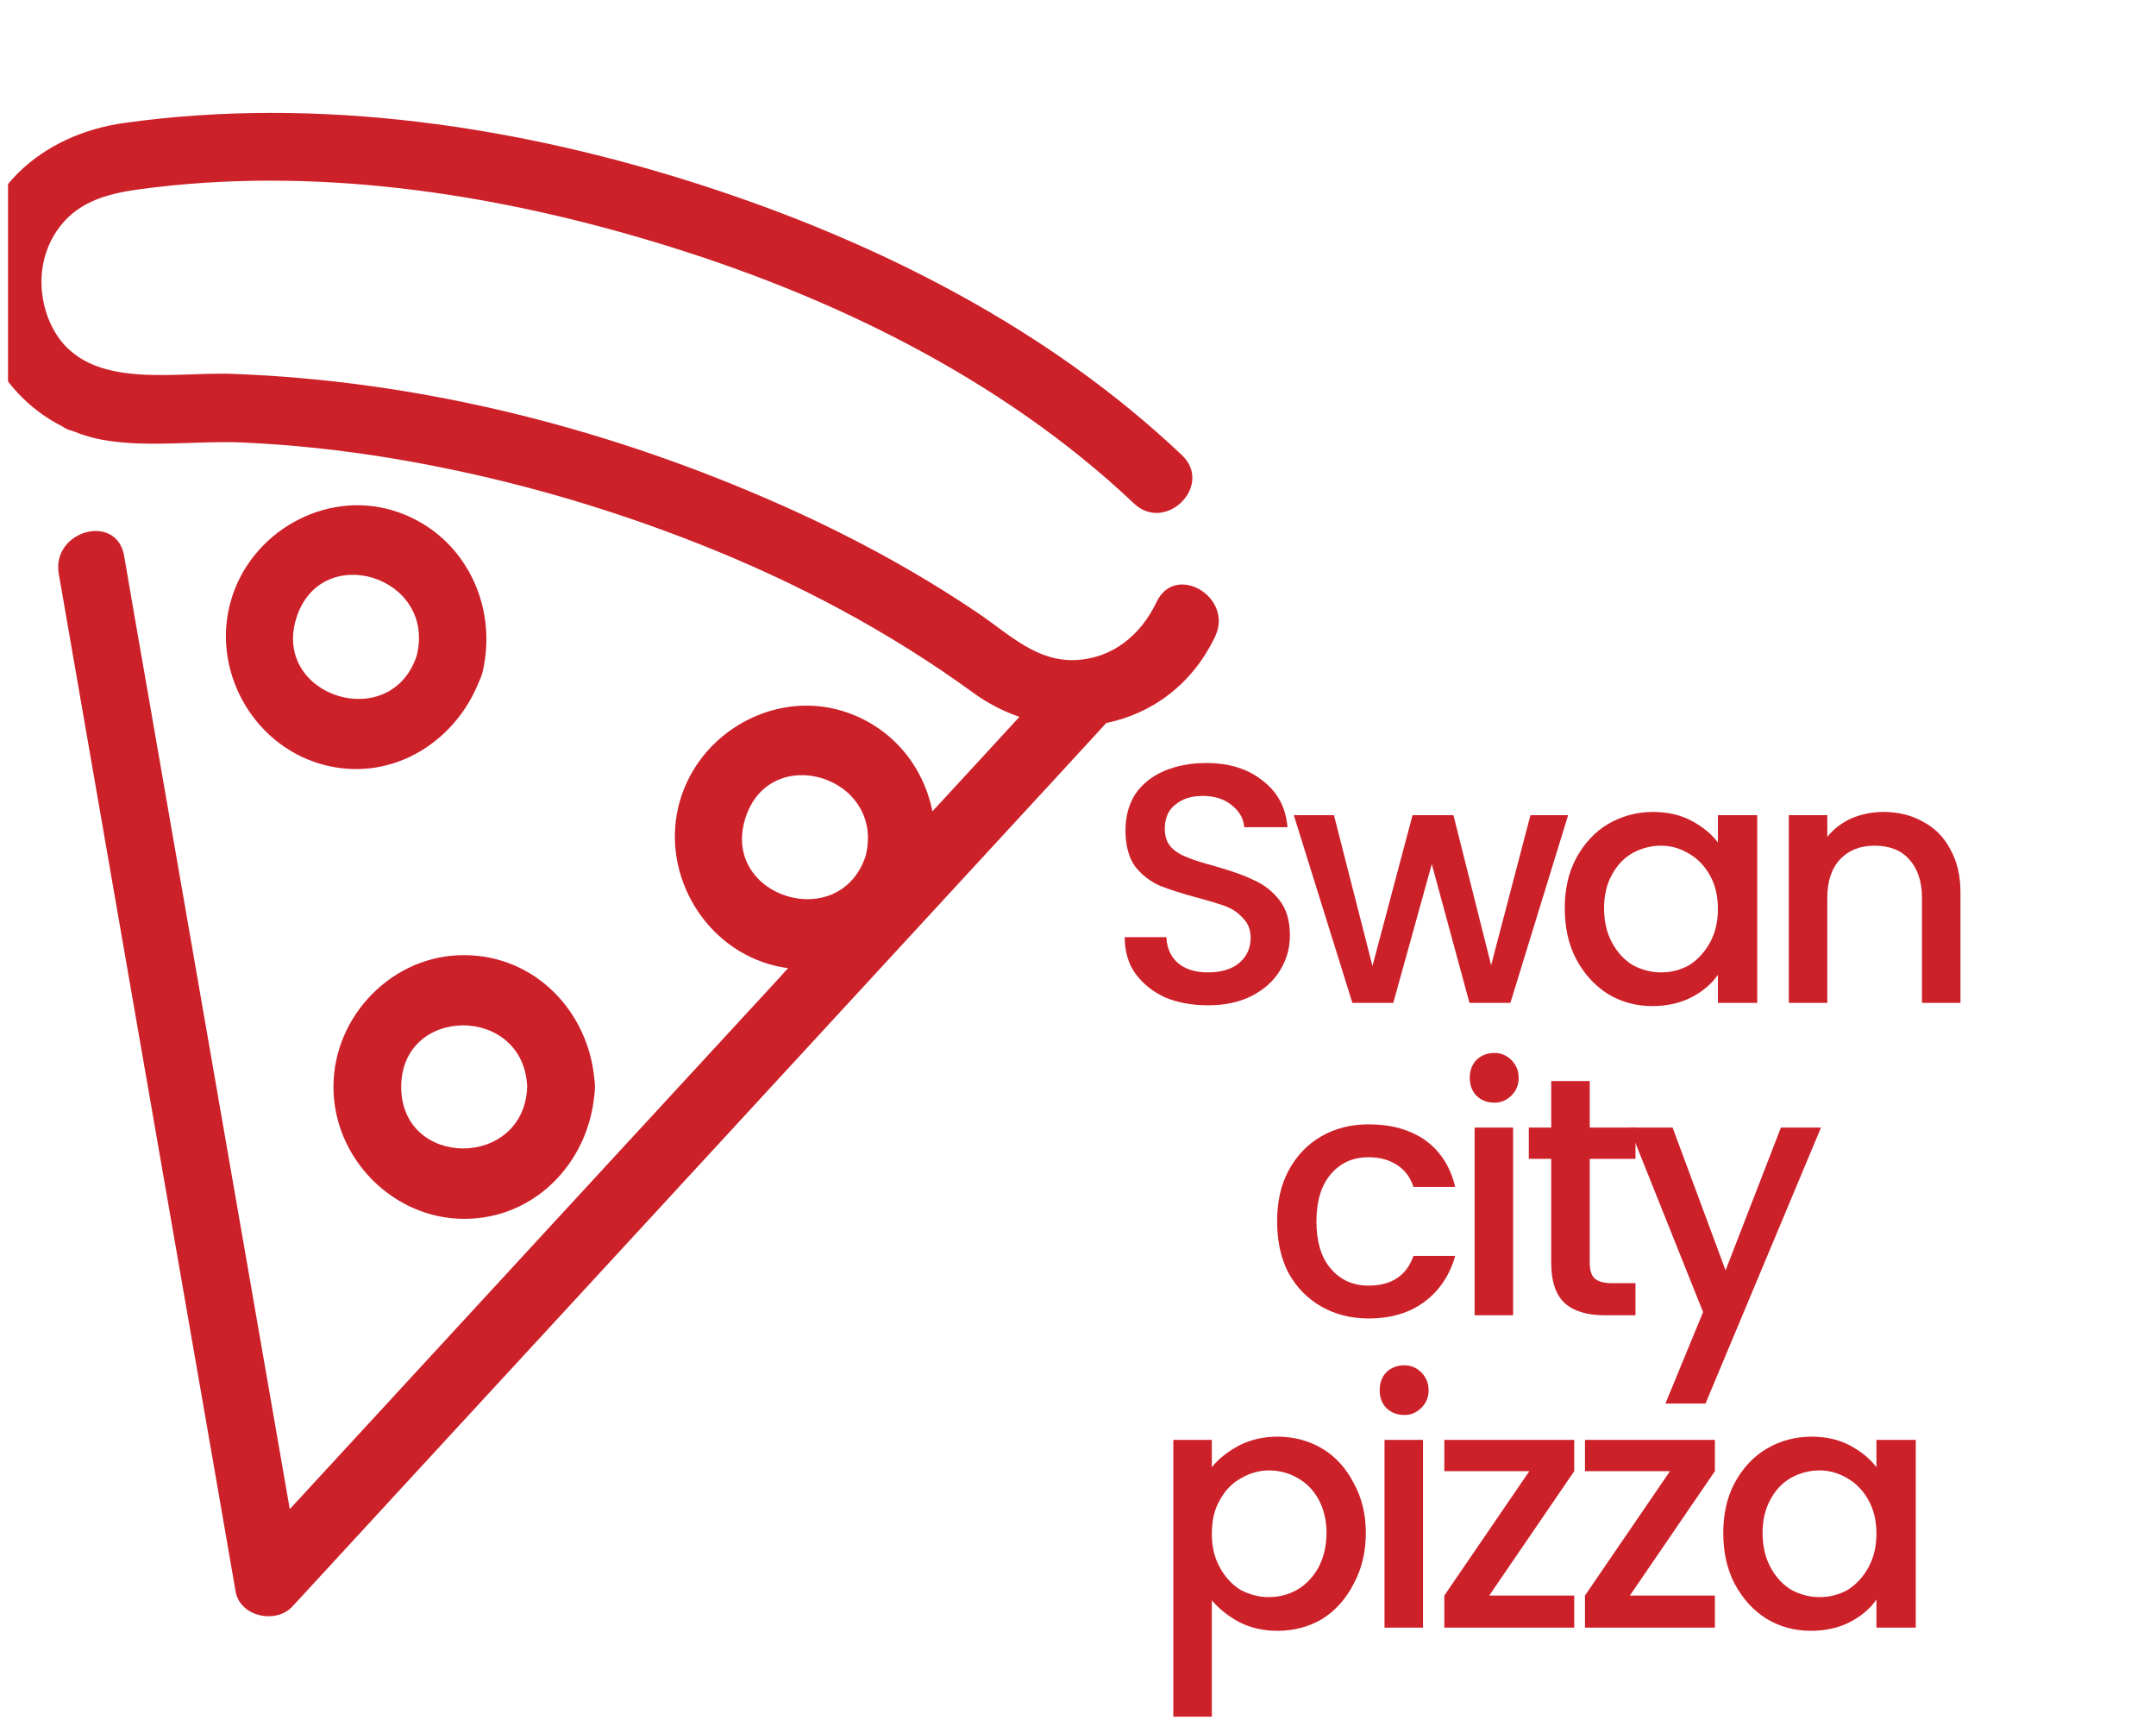 <svg xmlns="http://www.w3.org/2000/svg" xmlns:xlink="http://www.w3.org/1999/xlink" width="56" zoomAndPan="magnify" viewBox="0 0 42 33.75" height="45" preserveAspectRatio="xMidYMid meet" version="1.0"><defs><g/><clipPath id="4230a57349"><path d="M 22 27 L 27 27 L 27 33.5 L 22 33.5 Z M 22 27 " clip-rule="nonzero"/></clipPath><clipPath id="6474847a09"><path d="M 0.156 2 L 24 2 L 24 31.641 L 0.156 31.641 Z M 0.156 2 " clip-rule="nonzero"/></clipPath></defs><g fill="#cd212a" fill-opacity="1"><g transform="translate(21.519, 19.532)"><g><path d="M 2.016 0.047 C 1.703 0.047 1.422 -0.004 1.172 -0.109 C 0.93 -0.223 0.738 -0.379 0.594 -0.578 C 0.457 -0.773 0.391 -1.008 0.391 -1.281 L 1.203 -1.281 C 1.211 -1.07 1.285 -0.906 1.422 -0.781 C 1.566 -0.656 1.766 -0.594 2.016 -0.594 C 2.273 -0.594 2.477 -0.656 2.625 -0.781 C 2.77 -0.906 2.844 -1.066 2.844 -1.266 C 2.844 -1.422 2.797 -1.547 2.703 -1.641 C 2.617 -1.742 2.508 -1.82 2.375 -1.875 C 2.238 -1.926 2.051 -1.984 1.812 -2.047 C 1.508 -2.129 1.266 -2.207 1.078 -2.281 C 0.891 -2.363 0.727 -2.488 0.594 -2.656 C 0.469 -2.832 0.406 -3.066 0.406 -3.359 C 0.406 -3.629 0.469 -3.863 0.594 -4.062 C 0.727 -4.258 0.914 -4.41 1.156 -4.516 C 1.395 -4.617 1.672 -4.672 1.984 -4.672 C 2.43 -4.672 2.797 -4.555 3.078 -4.328 C 3.367 -4.109 3.531 -3.805 3.562 -3.422 L 2.719 -3.422 C 2.707 -3.586 2.629 -3.727 2.484 -3.844 C 2.336 -3.969 2.145 -4.031 1.906 -4.031 C 1.688 -4.031 1.508 -3.973 1.375 -3.859 C 1.238 -3.754 1.172 -3.598 1.172 -3.391 C 1.172 -3.242 1.211 -3.125 1.297 -3.031 C 1.379 -2.945 1.488 -2.879 1.625 -2.828 C 1.758 -2.773 1.941 -2.719 2.172 -2.656 C 2.473 -2.57 2.719 -2.484 2.906 -2.391 C 3.102 -2.305 3.27 -2.176 3.406 -2 C 3.539 -1.832 3.609 -1.602 3.609 -1.312 C 3.609 -1.07 3.547 -0.848 3.422 -0.641 C 3.297 -0.43 3.113 -0.266 2.875 -0.141 C 2.633 -0.016 2.348 0.047 2.016 0.047 Z M 2.016 0.047 "/></g></g></g><g fill="#cd212a" fill-opacity="1"><g transform="translate(25.142, 19.532)"><g><path d="M 5.406 -3.656 L 4.281 0 L 3.484 0 L 2.75 -2.703 L 2 0 L 1.203 0 L 0.062 -3.656 L 0.844 -3.656 L 1.594 -0.719 L 2.375 -3.656 L 3.172 -3.656 L 3.906 -0.734 L 4.672 -3.656 Z M 5.406 -3.656 "/></g></g></g><g fill="#cd212a" fill-opacity="1"><g transform="translate(30.232, 19.532)"><g><path d="M 0.25 -1.844 C 0.25 -2.207 0.32 -2.531 0.469 -2.812 C 0.625 -3.102 0.832 -3.328 1.094 -3.484 C 1.363 -3.641 1.656 -3.719 1.969 -3.719 C 2.258 -3.719 2.508 -3.66 2.719 -3.547 C 2.938 -3.43 3.109 -3.289 3.234 -3.125 L 3.234 -3.656 L 4 -3.656 L 4 0 L 3.234 0 L 3.234 -0.547 C 3.109 -0.367 2.938 -0.223 2.719 -0.109 C 2.5 0.004 2.242 0.062 1.953 0.062 C 1.641 0.062 1.352 -0.016 1.094 -0.172 C 0.832 -0.336 0.625 -0.566 0.469 -0.859 C 0.32 -1.148 0.25 -1.477 0.25 -1.844 Z M 3.234 -1.828 C 3.234 -2.086 3.18 -2.305 3.078 -2.484 C 2.973 -2.672 2.836 -2.812 2.672 -2.906 C 2.504 -3.008 2.32 -3.062 2.125 -3.062 C 1.938 -3.062 1.754 -3.016 1.578 -2.922 C 1.41 -2.828 1.273 -2.688 1.172 -2.5 C 1.066 -2.312 1.016 -2.094 1.016 -1.844 C 1.016 -1.594 1.066 -1.367 1.172 -1.172 C 1.273 -0.984 1.41 -0.836 1.578 -0.734 C 1.754 -0.641 1.938 -0.594 2.125 -0.594 C 2.32 -0.594 2.504 -0.641 2.672 -0.734 C 2.836 -0.836 2.973 -0.984 3.078 -1.172 C 3.18 -1.359 3.234 -1.578 3.234 -1.828 Z M 3.234 -1.828 "/></g></g></g><g fill="#cd212a" fill-opacity="1"><g transform="translate(34.347, 19.532)"><g><path d="M 2.344 -3.719 C 2.633 -3.719 2.891 -3.656 3.109 -3.531 C 3.336 -3.414 3.516 -3.238 3.641 -3 C 3.773 -2.77 3.844 -2.488 3.844 -2.156 L 3.844 0 L 3.094 0 L 3.094 -2.047 C 3.094 -2.367 3.008 -2.617 2.844 -2.797 C 2.688 -2.973 2.461 -3.062 2.172 -3.062 C 1.891 -3.062 1.664 -2.973 1.5 -2.797 C 1.332 -2.617 1.25 -2.367 1.25 -2.047 L 1.25 0 L 0.5 0 L 0.5 -3.656 L 1.25 -3.656 L 1.25 -3.234 C 1.375 -3.391 1.531 -3.508 1.719 -3.594 C 1.914 -3.676 2.125 -3.719 2.344 -3.719 Z M 2.344 -3.719 "/></g></g></g><g fill="#cd212a" fill-opacity="1"><g transform="translate(24.629, 25.616)"><g><path d="M 0.25 -1.828 C 0.25 -2.203 0.32 -2.531 0.469 -2.812 C 0.625 -3.102 0.836 -3.328 1.109 -3.484 C 1.379 -3.641 1.688 -3.719 2.031 -3.719 C 2.477 -3.719 2.848 -3.613 3.141 -3.406 C 3.43 -3.195 3.625 -2.895 3.719 -2.5 L 2.906 -2.5 C 2.844 -2.688 2.738 -2.828 2.594 -2.922 C 2.445 -3.023 2.258 -3.078 2.031 -3.078 C 1.727 -3.078 1.484 -2.969 1.297 -2.75 C 1.109 -2.531 1.016 -2.223 1.016 -1.828 C 1.016 -1.43 1.109 -1.125 1.297 -0.906 C 1.484 -0.688 1.727 -0.578 2.031 -0.578 C 2.477 -0.578 2.77 -0.77 2.906 -1.156 L 3.719 -1.156 C 3.613 -0.781 3.414 -0.484 3.125 -0.266 C 2.832 -0.047 2.469 0.062 2.031 0.062 C 1.688 0.062 1.379 -0.016 1.109 -0.172 C 0.836 -0.328 0.625 -0.547 0.469 -0.828 C 0.32 -1.117 0.25 -1.453 0.25 -1.828 Z M 0.25 -1.828 "/></g></g></g><g fill="#cd212a" fill-opacity="1"><g transform="translate(28.226, 25.616)"><g><path d="M 0.891 -4.141 C 0.742 -4.141 0.625 -4.188 0.531 -4.281 C 0.445 -4.375 0.406 -4.488 0.406 -4.625 C 0.406 -4.758 0.445 -4.875 0.531 -4.969 C 0.625 -5.062 0.742 -5.109 0.891 -5.109 C 1.016 -5.109 1.125 -5.062 1.219 -4.969 C 1.312 -4.875 1.359 -4.758 1.359 -4.625 C 1.359 -4.488 1.312 -4.375 1.219 -4.281 C 1.125 -4.188 1.016 -4.141 0.891 -4.141 Z M 1.25 -3.656 L 1.25 0 L 0.5 0 L 0.5 -3.656 Z M 1.25 -3.656 "/></g></g></g><g fill="#cd212a" fill-opacity="1"><g transform="translate(29.594, 25.616)"><g><path d="M 1.375 -3.047 L 1.375 -1.016 C 1.375 -0.879 1.406 -0.781 1.469 -0.719 C 1.539 -0.656 1.656 -0.625 1.812 -0.625 L 2.266 -0.625 L 2.266 0 L 1.672 0 C 1.328 0 1.066 -0.078 0.891 -0.234 C 0.711 -0.398 0.625 -0.66 0.625 -1.016 L 0.625 -3.047 L 0.188 -3.047 L 0.188 -3.656 L 0.625 -3.656 L 0.625 -4.562 L 1.375 -4.562 L 1.375 -3.656 L 2.266 -3.656 L 2.266 -3.047 Z M 1.375 -3.047 "/></g></g></g><g fill="#cd212a" fill-opacity="1"><g transform="translate(31.677, 25.616)"><g><path d="M 3.797 -3.656 L 1.547 1.719 L 0.766 1.719 L 1.5 -0.062 L 0.062 -3.656 L 0.906 -3.656 L 1.938 -0.875 L 3.016 -3.656 Z M 3.797 -3.656 "/></g></g></g><g clip-path="url(#4230a57349)"><g fill="#cd212a" fill-opacity="1"><g transform="translate(22.357, 31.699)"><g><path d="M 1.25 -3.125 C 1.383 -3.289 1.562 -3.43 1.781 -3.547 C 2 -3.66 2.25 -3.719 2.531 -3.719 C 2.852 -3.719 3.145 -3.641 3.406 -3.484 C 3.664 -3.328 3.867 -3.102 4.016 -2.812 C 4.172 -2.531 4.25 -2.207 4.25 -1.844 C 4.25 -1.477 4.172 -1.148 4.016 -0.859 C 3.867 -0.566 3.664 -0.336 3.406 -0.172 C 3.145 -0.016 2.852 0.062 2.531 0.062 C 2.25 0.062 2 0.004 1.781 -0.109 C 1.57 -0.223 1.395 -0.363 1.25 -0.531 L 1.25 1.734 L 0.5 1.734 L 0.5 -3.656 L 1.25 -3.656 Z M 3.484 -1.844 C 3.484 -2.094 3.43 -2.312 3.328 -2.5 C 3.223 -2.688 3.082 -2.828 2.906 -2.922 C 2.738 -3.016 2.555 -3.062 2.359 -3.062 C 2.172 -3.062 1.988 -3.008 1.812 -2.906 C 1.645 -2.812 1.508 -2.672 1.406 -2.484 C 1.301 -2.305 1.25 -2.086 1.25 -1.828 C 1.25 -1.578 1.301 -1.359 1.406 -1.172 C 1.508 -0.984 1.645 -0.836 1.812 -0.734 C 1.988 -0.641 2.172 -0.594 2.359 -0.594 C 2.555 -0.594 2.738 -0.641 2.906 -0.734 C 3.082 -0.836 3.223 -0.984 3.328 -1.172 C 3.43 -1.367 3.484 -1.594 3.484 -1.844 Z M 3.484 -1.844 "/></g></g></g></g><g fill="#cd212a" fill-opacity="1"><g transform="translate(26.471, 31.699)"><g><path d="M 0.891 -4.141 C 0.742 -4.141 0.625 -4.188 0.531 -4.281 C 0.445 -4.375 0.406 -4.488 0.406 -4.625 C 0.406 -4.758 0.445 -4.875 0.531 -4.969 C 0.625 -5.062 0.742 -5.109 0.891 -5.109 C 1.016 -5.109 1.125 -5.062 1.219 -4.969 C 1.312 -4.875 1.359 -4.758 1.359 -4.625 C 1.359 -4.488 1.312 -4.375 1.219 -4.281 C 1.125 -4.188 1.016 -4.141 0.891 -4.141 Z M 1.25 -3.656 L 1.25 0 L 0.5 0 L 0.5 -3.656 Z M 1.25 -3.656 "/></g></g></g><g fill="#cd212a" fill-opacity="1"><g transform="translate(27.839, 31.699)"><g><path d="M 1.172 -0.625 L 2.828 -0.625 L 2.828 0 L 0.297 0 L 0.297 -0.625 L 1.953 -3.047 L 0.297 -3.047 L 0.297 -3.656 L 2.828 -3.656 L 2.828 -3.047 Z M 1.172 -0.625 "/></g></g></g><g fill="#cd212a" fill-opacity="1"><g transform="translate(30.579, 31.699)"><g><path d="M 1.172 -0.625 L 2.828 -0.625 L 2.828 0 L 0.297 0 L 0.297 -0.625 L 1.953 -3.047 L 0.297 -3.047 L 0.297 -3.656 L 2.828 -3.656 L 2.828 -3.047 Z M 1.172 -0.625 "/></g></g></g><g fill="#cd212a" fill-opacity="1"><g transform="translate(33.32, 31.699)"><g><path d="M 0.25 -1.844 C 0.25 -2.207 0.32 -2.531 0.469 -2.812 C 0.625 -3.102 0.832 -3.328 1.094 -3.484 C 1.363 -3.641 1.656 -3.719 1.969 -3.719 C 2.258 -3.719 2.508 -3.66 2.719 -3.547 C 2.938 -3.43 3.109 -3.289 3.234 -3.125 L 3.234 -3.656 L 4 -3.656 L 4 0 L 3.234 0 L 3.234 -0.547 C 3.109 -0.367 2.938 -0.223 2.719 -0.109 C 2.5 0.004 2.242 0.062 1.953 0.062 C 1.641 0.062 1.352 -0.016 1.094 -0.172 C 0.832 -0.336 0.625 -0.566 0.469 -0.859 C 0.32 -1.148 0.25 -1.477 0.25 -1.844 Z M 3.234 -1.828 C 3.234 -2.086 3.18 -2.305 3.078 -2.484 C 2.973 -2.672 2.836 -2.812 2.672 -2.906 C 2.504 -3.008 2.32 -3.062 2.125 -3.062 C 1.938 -3.062 1.754 -3.016 1.578 -2.922 C 1.41 -2.828 1.273 -2.688 1.172 -2.5 C 1.066 -2.312 1.016 -2.094 1.016 -1.844 C 1.016 -1.594 1.066 -1.367 1.172 -1.172 C 1.273 -0.984 1.41 -0.836 1.578 -0.734 C 1.754 -0.641 1.938 -0.594 2.125 -0.594 C 2.32 -0.594 2.504 -0.641 2.672 -0.734 C 2.836 -0.836 2.973 -0.984 3.078 -1.172 C 3.18 -1.359 3.234 -1.578 3.234 -1.828 Z M 3.234 -1.828 "/></g></g></g><g clip-path="url(#6474847a09)"><path fill="#cd212a" d="M 22.531 11.723 C 22.227 12.363 21.676 12.824 20.949 12.855 C 20.203 12.887 19.672 12.367 19.094 11.969 C 17.777 11.074 16.367 10.328 14.906 9.699 C 11.633 8.285 8.09 7.41 4.523 7.281 C 3.273 7.234 1.449 7.672 0.914 6.125 C 0.73 5.586 0.781 4.984 1.098 4.508 C 1.473 3.945 2.047 3.781 2.684 3.691 C 6.047 3.227 9.539 3.742 12.77 4.719 C 16.148 5.738 19.496 7.352 22.09 9.805 C 22.711 10.391 23.645 9.449 23.023 8.863 C 20.426 6.402 17.133 4.738 13.766 3.637 C 10.145 2.457 6.211 1.863 2.418 2.395 C 0.824 2.617 -0.48 3.719 -0.512 5.441 C -0.531 6.656 0.164 7.773 1.207 8.301 C 1.27 8.344 1.336 8.375 1.418 8.395 C 1.625 8.48 1.844 8.543 2.07 8.578 C 2.926 8.715 3.84 8.582 4.707 8.617 C 5.688 8.66 6.664 8.766 7.633 8.926 C 9.68 9.266 11.695 9.832 13.629 10.598 C 15.508 11.34 17.316 12.297 18.953 13.488 C 19.238 13.695 19.547 13.855 19.859 13.961 C 19.297 14.574 18.73 15.188 18.164 15.801 C 17.984 14.898 17.348 14.129 16.402 13.844 C 15.074 13.445 13.633 14.262 13.246 15.594 C 12.855 16.934 13.656 18.387 14.98 18.777 C 15.105 18.812 15.227 18.84 15.352 18.855 C 15.301 18.91 15.254 18.961 15.207 19.016 C 12.375 22.086 9.543 25.16 6.715 28.23 C 6.359 28.617 6 29.004 5.645 29.391 C 5.328 27.566 5.012 25.746 4.695 23.926 C 4.078 20.379 3.461 16.828 2.844 13.281 C 2.699 12.461 2.559 11.641 2.418 10.824 C 2.27 9.98 1 10.336 1.145 11.176 C 1.535 13.414 1.922 15.652 2.312 17.895 C 2.93 21.441 3.547 24.992 4.164 28.539 C 4.305 29.359 4.449 30.176 4.59 30.996 C 4.676 31.488 5.375 31.633 5.695 31.289 C 7.48 29.352 9.262 27.414 11.051 25.477 C 13.879 22.406 16.711 19.336 19.539 16.266 C 20.191 15.559 20.844 14.852 21.492 14.145 C 21.512 14.125 21.531 14.102 21.547 14.082 C 22.43 13.902 23.223 13.34 23.672 12.395 C 24.035 11.629 22.898 10.953 22.531 11.723 Z M 14.516 15.949 C 14.984 14.422 17.254 15.121 16.863 16.672 C 16.355 18.191 14.051 17.469 14.516 15.949 Z M 14.516 15.949 " fill-opacity="1" fill-rule="nonzero"/></g><path fill="#cd212a" d="M 7.652 9.941 C 6.328 9.543 4.887 10.359 4.5 11.691 C 4.109 13.035 4.91 14.484 6.234 14.875 C 7.551 15.266 8.844 14.508 9.332 13.273 C 9.355 13.23 9.375 13.18 9.391 13.125 C 9.406 13.07 9.418 13.02 9.426 12.969 C 9.676 11.66 8.961 10.336 7.652 9.941 Z M 5.77 12.047 C 6.238 10.52 8.508 11.219 8.117 12.773 C 7.609 14.293 5.305 13.566 5.77 12.047 Z M 5.77 12.047 " fill-opacity="1" fill-rule="nonzero"/><path fill="#cd212a" d="M 6.496 21.168 C 6.496 22.562 7.66 23.738 9.043 23.738 C 10.414 23.738 11.453 22.652 11.578 21.328 C 11.586 21.277 11.59 21.227 11.59 21.168 C 11.59 21.113 11.586 21.059 11.578 21.008 C 11.453 19.684 10.414 18.605 9.043 18.602 C 7.66 18.594 6.496 19.773 6.496 21.168 Z M 10.27 21.168 C 10.211 22.77 7.816 22.762 7.816 21.168 C 7.816 19.574 10.207 19.566 10.27 21.168 Z M 10.27 21.168 " fill-opacity="1" fill-rule="nonzero"/></svg>